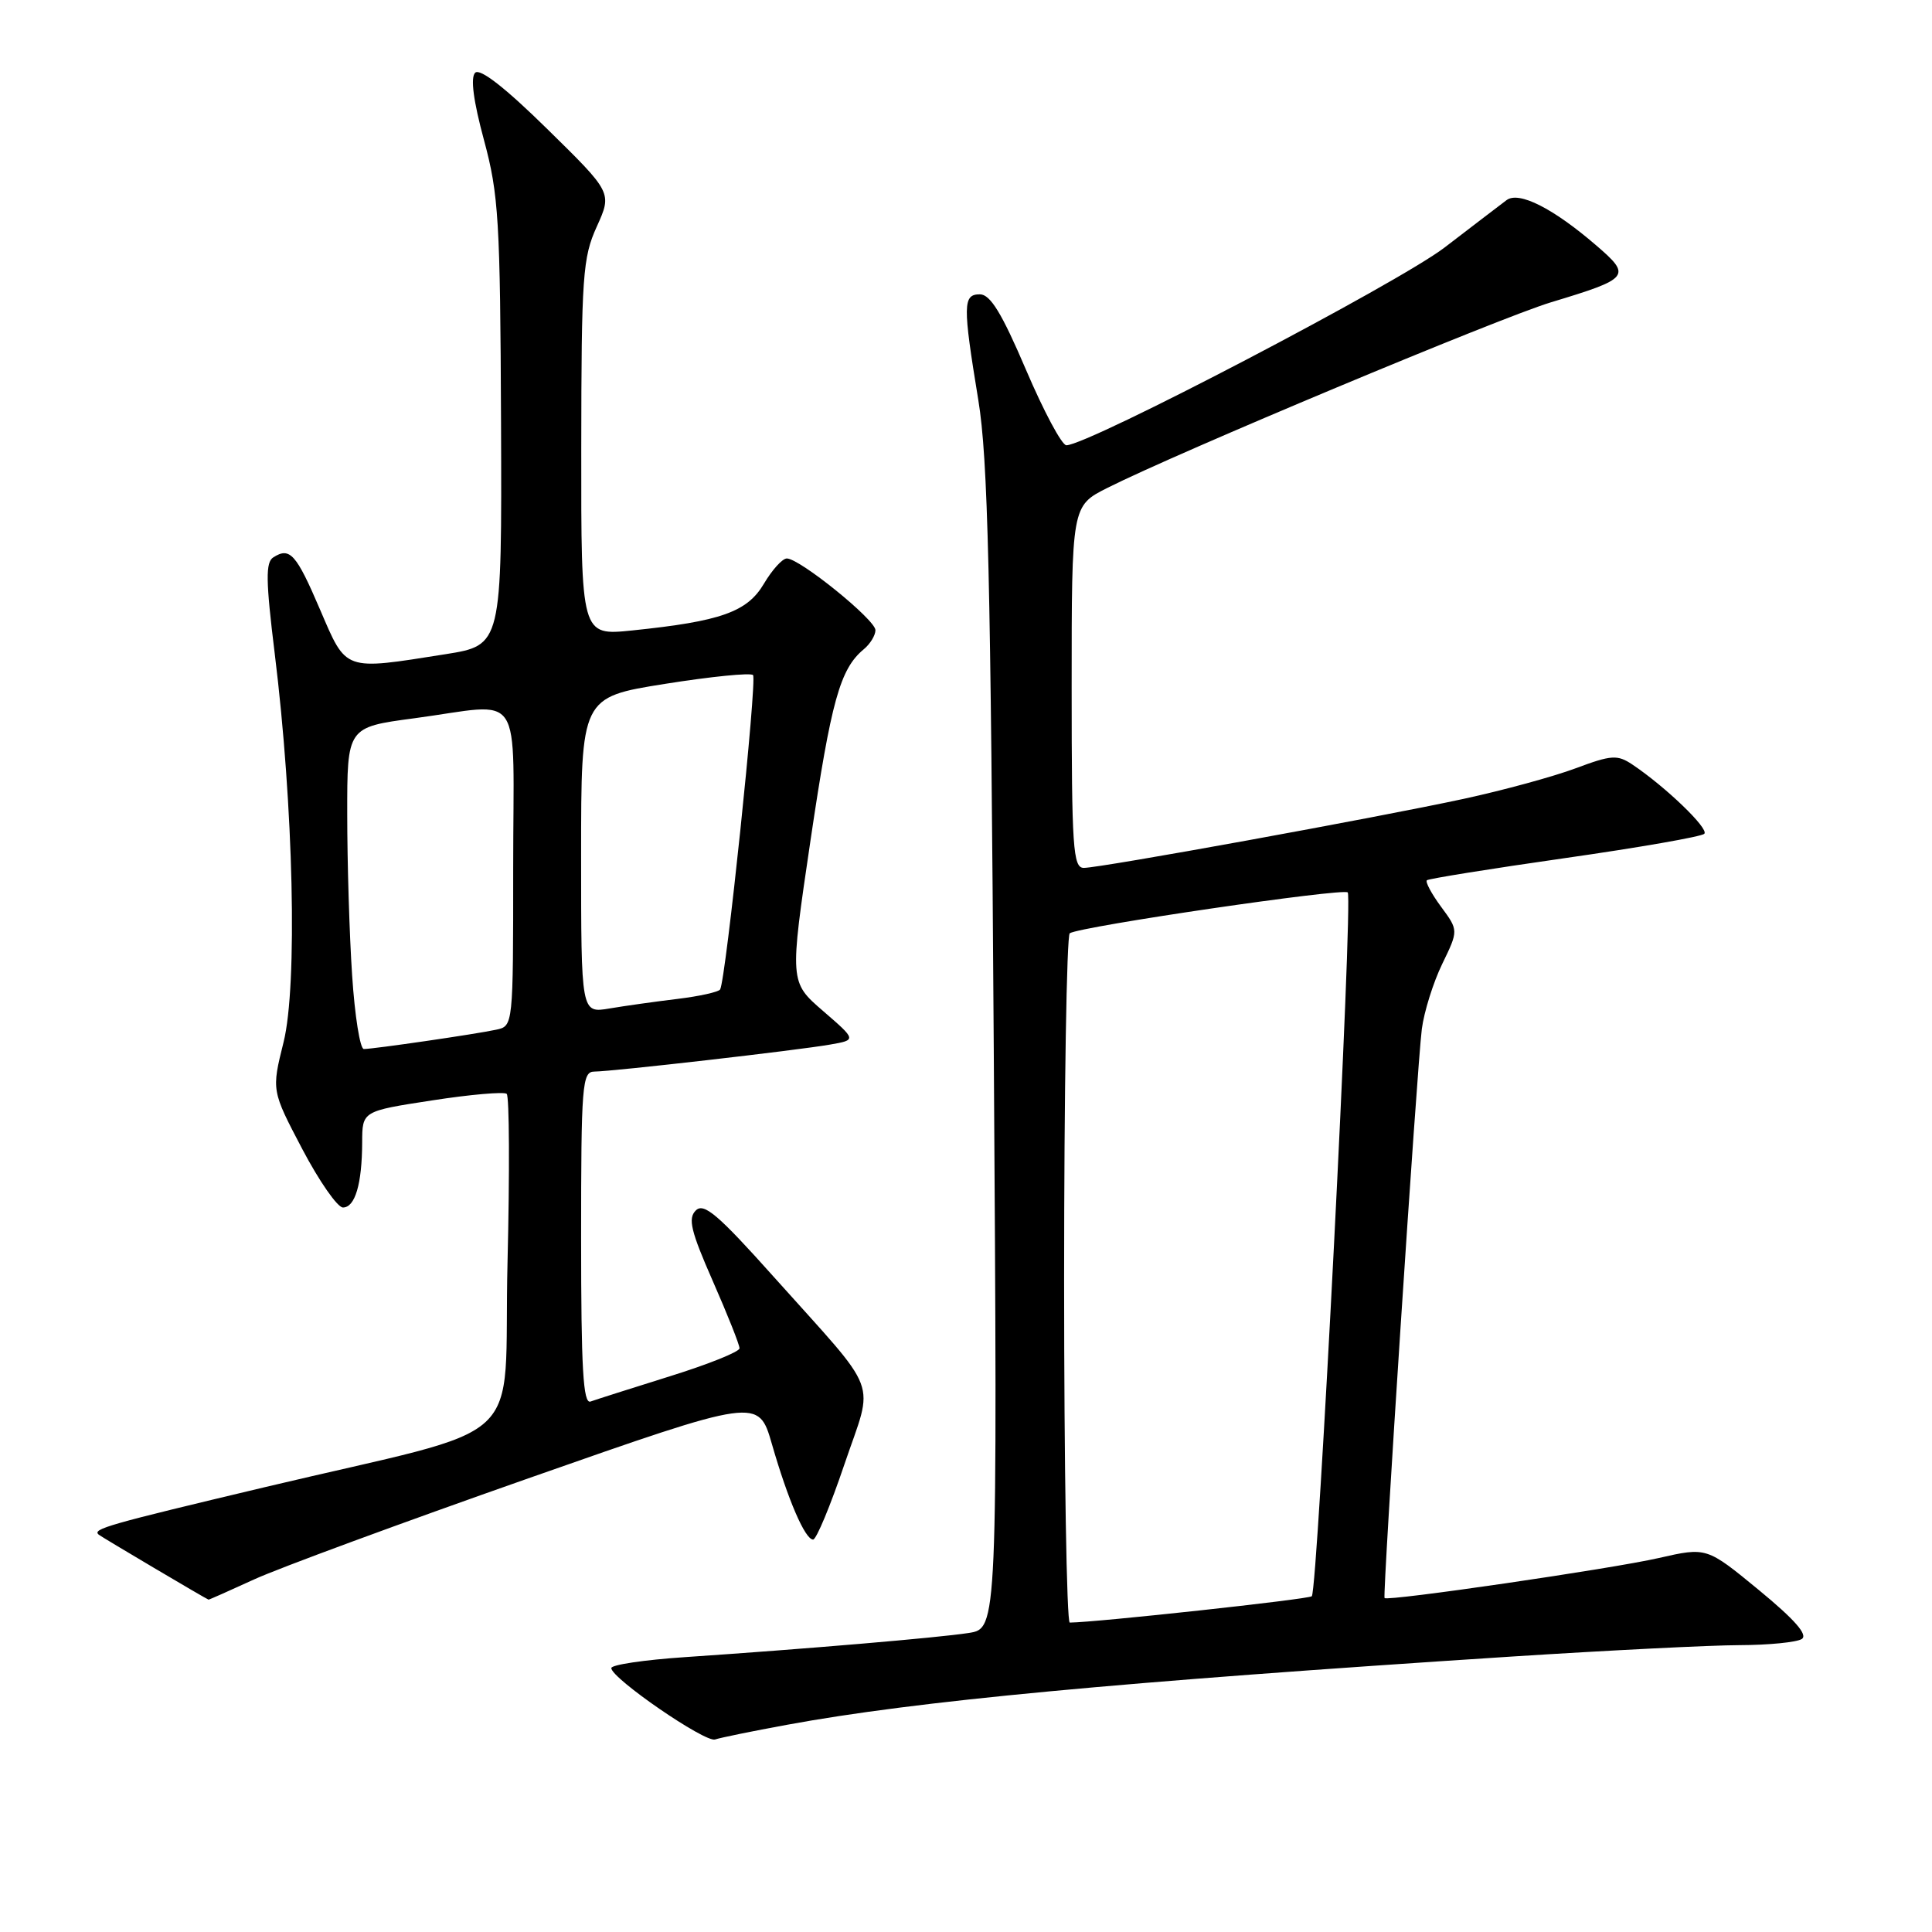 <?xml version="1.0" encoding="UTF-8" standalone="no"?>
<!DOCTYPE svg PUBLIC "-//W3C//DTD SVG 1.1//EN" "http://www.w3.org/Graphics/SVG/1.1/DTD/svg11.dtd" >
<svg xmlns="http://www.w3.org/2000/svg" xmlns:xlink="http://www.w3.org/1999/xlink" version="1.1" viewBox="0 0 256 256">
 <g >
 <path fill="currentColor"
d=" M 104.25 228.55 C 121.38 225.39 148.02 222.89 200.50 219.49 C 213.15 218.68 226.65 218.00 230.50 217.99 C 234.35 217.98 238.06 217.61 238.74 217.18 C 239.60 216.64 237.82 214.61 233.06 210.69 C 226.14 205.00 226.14 205.00 219.82 206.44 C 213.54 207.88 183.83 212.21 183.46 211.75 C 183.18 211.39 187.77 141.24 188.40 136.34 C 188.70 134.06 189.91 130.18 191.10 127.73 C 193.26 123.28 193.26 123.28 190.95 120.15 C 189.68 118.43 188.84 116.85 189.07 116.64 C 189.31 116.43 197.52 115.11 207.33 113.71 C 217.14 112.31 225.47 110.86 225.83 110.48 C 226.48 109.82 220.71 104.26 216.29 101.30 C 214.31 99.98 213.53 100.03 208.79 101.80 C 205.88 102.89 199.22 104.71 194.00 105.84 C 182.39 108.35 145.83 115.00 143.61 115.00 C 142.18 115.00 142.00 112.38 142.00 91.02 C 142.00 67.03 142.00 67.03 146.75 64.64 C 156.06 59.95 198.62 42.15 205.50 40.06 C 215.99 36.89 216.23 36.58 211.50 32.51 C 205.79 27.59 201.27 25.31 199.64 26.51 C 198.91 27.06 195.21 29.88 191.41 32.80 C 185.23 37.53 144.17 59.00 141.30 59.00 C 140.70 59.00 138.30 54.50 135.95 49.00 C 132.75 41.50 131.22 39.00 129.84 39.00 C 127.58 39.00 127.56 40.39 129.63 53.00 C 130.91 60.80 131.27 76.26 131.68 139.15 C 132.18 215.79 132.18 215.79 128.34 216.38 C 124.26 217.01 106.85 218.49 90.75 219.58 C 85.39 219.94 81.00 220.59 81.00 221.03 C 81.00 222.38 93.43 230.93 94.75 230.49 C 95.43 230.26 99.71 229.38 104.25 228.55 Z  M 33.63 209.30 C 36.86 207.81 53.23 201.78 70.00 195.89 C 100.50 185.19 100.50 185.19 102.28 191.34 C 104.41 198.74 106.68 204.00 107.74 204.00 C 108.17 204.00 110.03 199.53 111.88 194.06 C 115.81 182.45 116.85 185.20 102.50 169.16 C 95.14 160.93 93.26 159.33 92.20 160.39 C 91.13 161.44 91.54 163.13 94.45 169.75 C 96.40 174.19 98.00 178.20 97.99 178.66 C 97.98 179.12 93.82 180.79 88.74 182.37 C 83.66 183.96 78.94 185.46 78.25 185.71 C 77.27 186.07 77.00 181.33 77.00 164.08 C 77.00 143.72 77.14 142.00 78.75 141.99 C 81.15 141.98 105.68 139.17 110.00 138.41 C 113.50 137.80 113.50 137.80 109.06 133.96 C 104.62 130.12 104.62 130.12 107.40 111.33 C 110.14 92.87 111.31 88.65 114.43 86.05 C 115.30 85.34 116.00 84.19 116.00 83.50 C 116.00 82.12 105.96 74.00 104.26 74.00 C 103.67 74.00 102.31 75.51 101.22 77.35 C 99.01 81.09 95.52 82.33 83.75 83.54 C 77.00 84.23 77.00 84.23 77.02 59.37 C 77.04 36.53 77.21 34.13 79.08 30.02 C 81.11 25.53 81.11 25.53 72.52 17.10 C 66.94 11.61 63.59 9.01 62.96 9.64 C 62.32 10.28 62.73 13.39 64.13 18.56 C 66.08 25.78 66.28 29.18 66.39 56.00 C 66.50 85.50 66.50 85.50 59.00 86.69 C 45.47 88.83 45.94 89.00 42.42 80.80 C 39.25 73.39 38.41 72.45 36.22 73.85 C 35.18 74.50 35.21 76.91 36.40 86.58 C 38.90 106.83 39.44 130.62 37.57 138.11 C 35.98 144.50 35.98 144.50 40.05 152.25 C 42.29 156.51 44.72 160.00 45.44 160.00 C 47.05 160.00 47.97 156.89 47.99 151.37 C 48.00 147.23 48.00 147.23 57.25 145.81 C 62.34 145.02 66.79 144.64 67.14 144.94 C 67.49 145.25 67.54 155.29 67.25 167.26 C 66.64 192.46 70.86 188.55 35.00 197.08 C 14.19 202.03 12.19 202.60 13.08 203.35 C 13.45 203.66 27.30 211.86 27.63 211.96 C 27.70 211.98 30.40 210.78 33.63 209.30 Z  M 141.00 169.56 C 141.00 144.57 141.34 123.91 141.75 123.66 C 143.23 122.74 177.98 117.65 178.58 118.25 C 179.30 118.96 174.61 210.72 173.82 211.51 C 173.42 211.91 145.18 214.98 141.75 215.00 C 141.34 215.00 141.00 194.55 141.00 169.56 Z  M 46.66 129.25 C 46.30 123.89 46.01 114.29 46.01 107.93 C 46.00 96.36 46.00 96.36 54.86 95.18 C 69.65 93.21 68.00 90.72 68.00 114.98 C 68.00 135.93 68.00 135.96 65.75 136.44 C 63.04 137.03 49.49 139.00 48.21 139.00 C 47.71 139.00 47.01 134.61 46.66 129.25 Z  M 77.00 113.32 C 77.00 92.39 77.00 92.39 88.09 90.62 C 94.19 89.65 99.45 89.12 99.78 89.45 C 100.35 90.01 96.18 129.84 95.42 131.11 C 95.22 131.44 92.68 132.01 89.78 132.36 C 86.88 132.71 82.81 133.28 80.75 133.63 C 77.00 134.26 77.00 134.26 77.00 113.32 Z "/>
</g>
</svg>